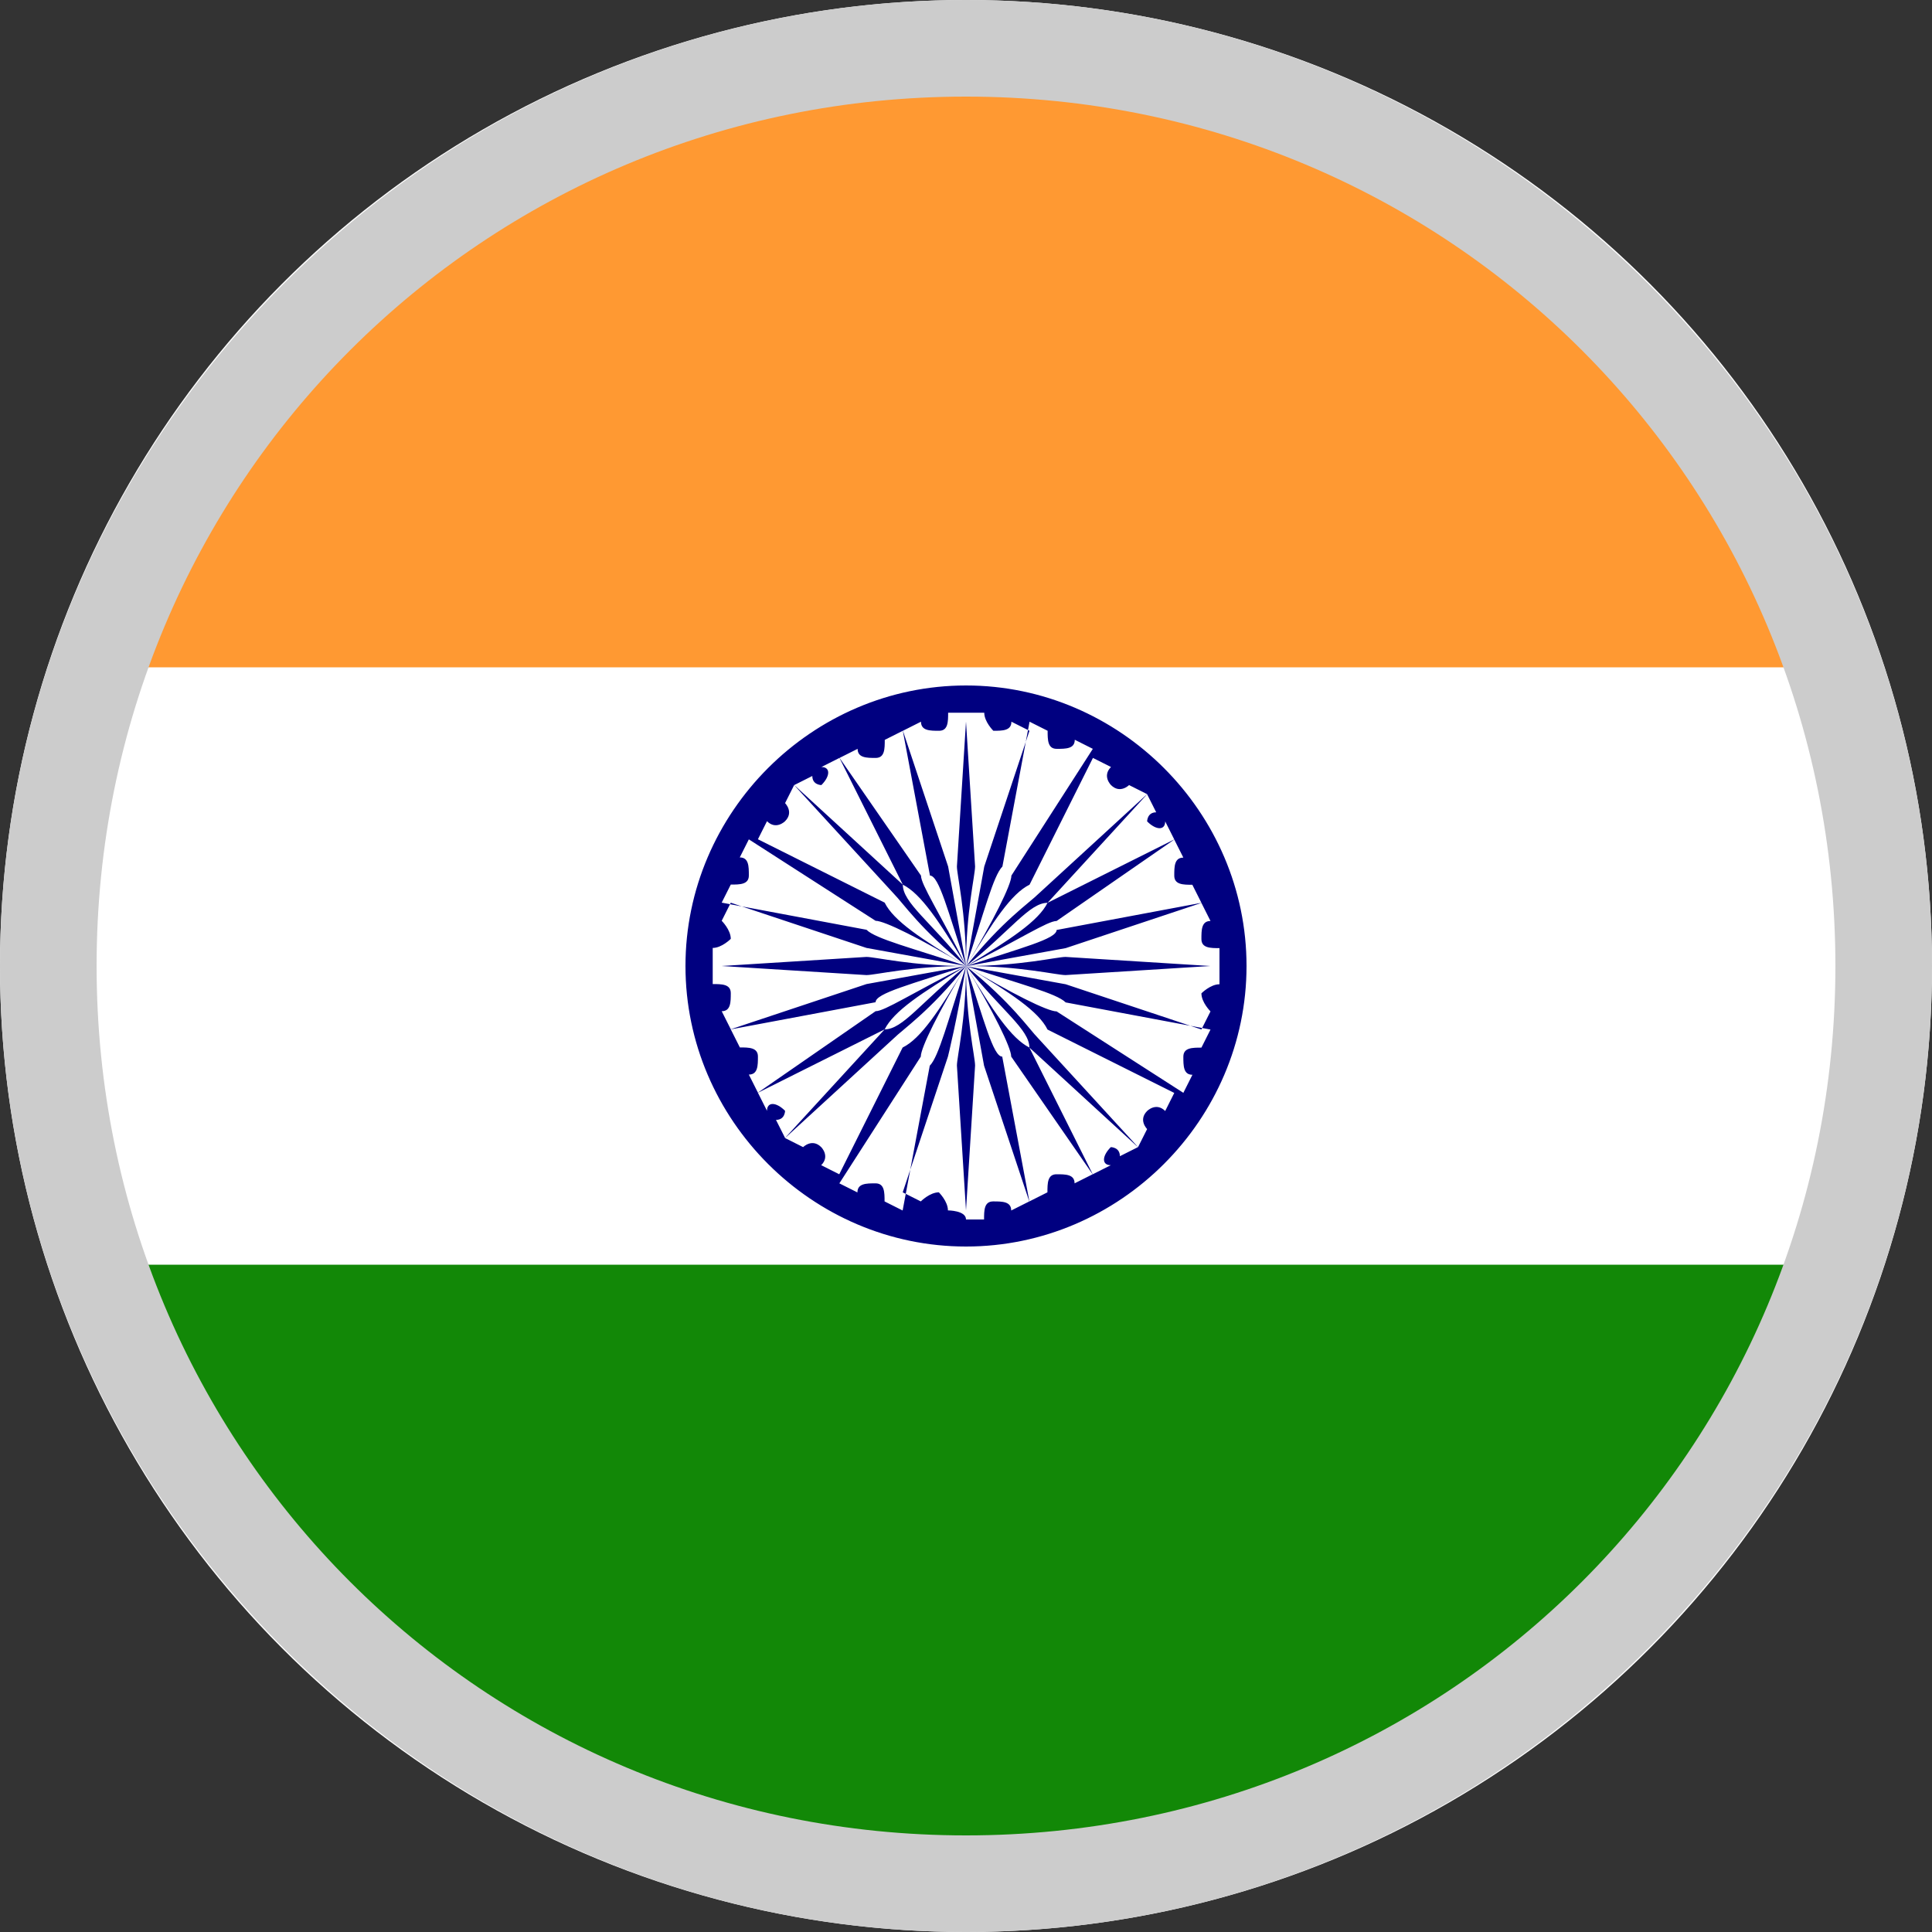 <?xml version="1.0" encoding="UTF-8" standalone="no"?>
<svg
   xmlns:dc="http://purl.org/dc/elements/1.1/"
   xmlns:cc="http://creativecommons.org/ns#"
   xmlns:rdf="http://www.w3.org/1999/02/22-rdf-syntax-ns#"
   xmlns:svg="http://www.w3.org/2000/svg"
   xmlns="http://www.w3.org/2000/svg"
   version="1.1"
   id="svg222"
   enable-background="new 0 0 20 20"
   viewBox="0 0 20 20">
  <rect x="0" y="0" width="20" height="20" fill="#333333" stroke="none"/>
  <defs
     id="defs232" />
  <style
     type="text/css"
     id="style3">.st0{fill:#FFFFFF;} .st1{fill:#FF9932;} .st2{fill:#128807;} .st3{fill:#000080;} .st4{fill:#CCCCCC;}</style>
  <circle
     style="fill:#ffffff"
     class="st0"
     cx="10"
     cy="10"
     r="10"
     id="circle5" />
  <path
     style="fill:#ff9932"
     class="st1"
     d="m 10,0.631 c -4.122,0 -7.495,2.623 -8.807,6.277 l 17.614,0 C 17.495,3.254 14.123,0.631 10,0.631 Z"
     id="path7" />
  <path
     style="fill:#128807"
     class="st2"
     d="m 18.807,13.092 -17.614,0 c 1.312,3.654 4.684,6.277 8.807,6.277 4.122,0 7.495,-2.623 8.807,-6.277 z"
     id="path9" />
  <path
     style="fill:#000080"
     class="st3"
     d="m 10,7.096 c -1.593,0 -2.904,1.312 -2.904,2.904 0,1.593 1.312,2.904 2.904,2.904 1.593,0 2.904,-1.312 2.904,-2.904 C 12.904,8.407 11.592,7.096 10,7.096 Z M 9.813,12.53 c 0,-0.094 -0.094,-0.187 -0.094,-0.187 -0.094,0 -0.187,0.094 -0.187,0.094 L 9.345,12.343 9.813,10.938 c 0,0 0.094,-0.375 0.187,-0.937 -0.187,0.562 -0.281,0.937 -0.375,1.031 L 9.344,12.531 9.157,12.437 c 0,-0.094 0,-0.187 -0.094,-0.187 -0.094,0 -0.187,0 -0.187,0.094 L 8.689,12.25 9.532,10.938 c 0,-0.094 0.187,-0.468 0.468,-0.937 -0.281,0.468 -0.468,0.75 -0.656,0.843 L 8.688,12.156 8.501,12.062 c 0.094,-0.094 0,-0.187 0,-0.187 -0.094,-0.094 -0.187,0 -0.187,0 L 8.127,11.781 9.251,10.75 C 9.345,10.656 9.626,10.469 10.001,10 9.533,10.375 9.345,10.656 9.158,10.656 L 8.127,11.78 8.033,11.593 c 0.094,0 0.094,-0.094 0.094,-0.094 -0.094,-0.094 -0.187,-0.094 -0.187,0 L 7.846,11.312 9.158,10.656 C 9.252,10.469 9.533,10.281 10.001,10 9.439,10.281 9.158,10.468 9.064,10.468 L 7.846,11.311 7.752,11.124 c 0.094,0 0.094,-0.094 0.094,-0.187 0,-0.094 -0.094,-0.094 -0.187,-0.094 L 7.565,10.656 9.064,10.375 c 0,-0.094 0.375,-0.187 0.937,-0.375 L 8.97,10.187 7.565,10.655 7.471,10.468 c 0.094,0 0.094,-0.094 0.094,-0.187 0,-0.094 -0.094,-0.094 -0.187,-0.094 l 0,-0.374 c 0.094,0 0.187,-0.094 0.187,-0.094 0,-0.094 -0.094,-0.187 -0.094,-0.187 L 7.565,9.345 8.97,9.813 10.001,10 C 9.439,9.813 9.064,9.719 8.97,9.625 L 7.471,9.344 7.565,9.157 c 0.094,0 0.187,0 0.187,-0.094 0,-0.094 0,-0.187 -0.094,-0.187 L 7.752,8.689 9.064,9.532 C 9.158,9.532 9.532,9.719 10.001,10 9.533,9.719 9.251,9.532 9.158,9.344 L 7.846,8.688 7.94,8.501 c 0.094,0.094 0.187,0 0.187,0 0.094,-0.094 0,-0.187 0,-0.187 L 8.221,8.127 9.252,9.251 c 0.094,0.094 0.281,0.375 0.75,0.75 C 9.627,9.533 9.346,9.345 9.346,9.158 L 8.222,8.127 8.409,8.033 c 0,0.094 0.094,0.094 0.094,0.094 0.094,-0.094 0.094,-0.187 0,-0.187 L 8.69,7.846 9.346,9.158 C 9.533,9.252 9.721,9.533 10.002,10.001 9.721,9.439 9.534,9.158 9.534,9.064 L 8.691,7.846 8.878,7.752 c 0,0.094 0.094,0.094 0.187,0.094 0.094,0 0.094,-0.094 0.094,-0.187 L 9.346,7.565 9.627,9.064 c 0.094,0 0.187,0.375 0.375,0.937 L 9.815,8.97 9.347,7.565 9.534,7.471 c 0,0.094 0.094,0.094 0.187,0.094 0.094,0 0.094,-0.094 0.094,-0.187 l 0.374,0 c 0,0.094 0.094,0.187 0.094,0.187 0.094,0 0.187,0 0.187,-0.094 l 0.187,0.094 -0.468,1.405 -0.187,1.031 C 10.189,9.439 10.283,9.064 10.377,8.97 l 0.281,-1.499 0.187,0.094 c 0,0.094 0,0.187 0.094,0.187 0.094,0 0.187,0 0.187,-0.094 l 0.187,0.094 -0.843,1.312 c 0,0.094 -0.187,0.468 -0.468,0.937 0.281,-0.468 0.468,-0.75 0.656,-0.843 l 0.656,-1.312 0.187,0.094 c -0.094,0.094 0,0.187 0,0.187 0.094,0.094 0.187,0 0.187,0 l 0.187,0.094 -1.124,1.031 c -0.094,0.094 -0.375,0.281 -0.75,0.75 0.468,-0.375 0.656,-0.656 0.843,-0.656 l 1.031,-1.124 0.094,0.187 c -0.094,0 -0.094,0.094 -0.094,0.094 0.094,0.094 0.187,0.094 0.187,0 l 0.094,0.187 -1.312,0.656 c -0.094,0.187 -0.375,0.375 -0.843,0.656 0.562,-0.281 0.843,-0.468 0.937,-0.468 l 1.218,-0.843 0.094,0.187 c -0.094,0 -0.094,0.094 -0.094,0.187 0,0.094 0.094,0.094 0.187,0.094 l 0.094,0.187 -1.499,0.281 c 0,0.094 -0.375,0.187 -0.937,0.375 l 1.031,-0.187 1.405,-0.468 0.094,0.187 c -0.094,0 -0.094,0.094 -0.094,0.187 0,0.094 0.094,0.094 0.187,0.094 l 0,0.374 c -0.094,0 -0.187,0.094 -0.187,0.094 0,0.094 0.094,0.187 0.094,0.187 l -0.094,0.187 -1.405,-0.468 -1.031,-0.187 c 0.562,0.187 0.937,0.281 1.031,0.375 l 1.499,0.281 -0.094,0.187 c -0.094,0 -0.187,0 -0.187,0.094 0,0.094 0,0.187 0.094,0.187 L 12.25,11.313 10.938,10.47 c -0.094,0 -0.468,-0.187 -0.937,-0.468 0.468,0.281 0.75,0.468 0.843,0.656 l 1.312,0.656 -0.094,0.187 c -0.094,-0.094 -0.187,0 -0.187,0 -0.094,0.094 0,0.187 0,0.187 l -0.094,0.187 -1.031,-1.124 c -0.094,-0.094 -0.281,-0.375 -0.75,-0.75 0.375,0.468 0.656,0.656 0.656,0.843 l 1.124,1.031 -0.187,0.094 c 0,-0.094 -0.094,-0.094 -0.094,-0.094 -0.094,0.094 -0.094,0.187 0,0.187 l -0.187,0.094 -0.656,-1.312 C 10.469,10.75 10.281,10.469 10,10.001 c 0.281,0.468 0.468,0.843 0.468,0.937 l 0.843,1.218 -0.187,0.094 c 0,-0.094 -0.094,-0.094 -0.187,-0.094 -0.094,0 -0.094,0.094 -0.094,0.187 l -0.187,0.094 -0.281,-1.499 c -0.094,0 -0.187,-0.375 -0.375,-0.937 l 0.187,1.031 0.468,1.405 -0.187,0.094 c 0,-0.094 -0.094,-0.094 -0.187,-0.094 -0.094,0 -0.094,0.094 -0.094,0.187 l -0.187,0 C 10,12.53 9.813,12.53 9.813,12.53 Z M 10,10 c 0,0.562 -0.094,0.937 -0.094,1.031 L 10,12.53 10.094,11.031 C 10.094,10.937 10,10.563 10,10 Z m -2.53,0 1.499,0.094 C 9.063,10.094 9.437,10 10,10 9.438,10 9.063,9.906 8.969,9.906 L 7.47,10 Z M 10,7.47 9.906,8.969 C 9.906,9.063 10,9.437 10,10 10,9.438 10.094,9.063 10.094,8.969 L 10,7.47 Z M 12.53,10 11.031,9.906 C 10.937,9.906 10.563,10 10,10 c 0.562,0 0.937,0.094 1.031,0.094 L 12.53,10 Z"
     id="path13" />
  <path
     style="fill:#cccccc"
     id="path11"
     class="st4"
     d="M 10,0 C 4.5,0 0,4.5 0,10 0,15.5 4.5,20 10,20 15.5,20 20,15.5 20,10 20,4.5 15.5,0 10,0 Z m 0,19 C 5,19 1,15 1,10 1,5 5,1 10,1 c 5,0 9,4 9,9 0,5 -4,9 -9,9 z" />
</svg>
